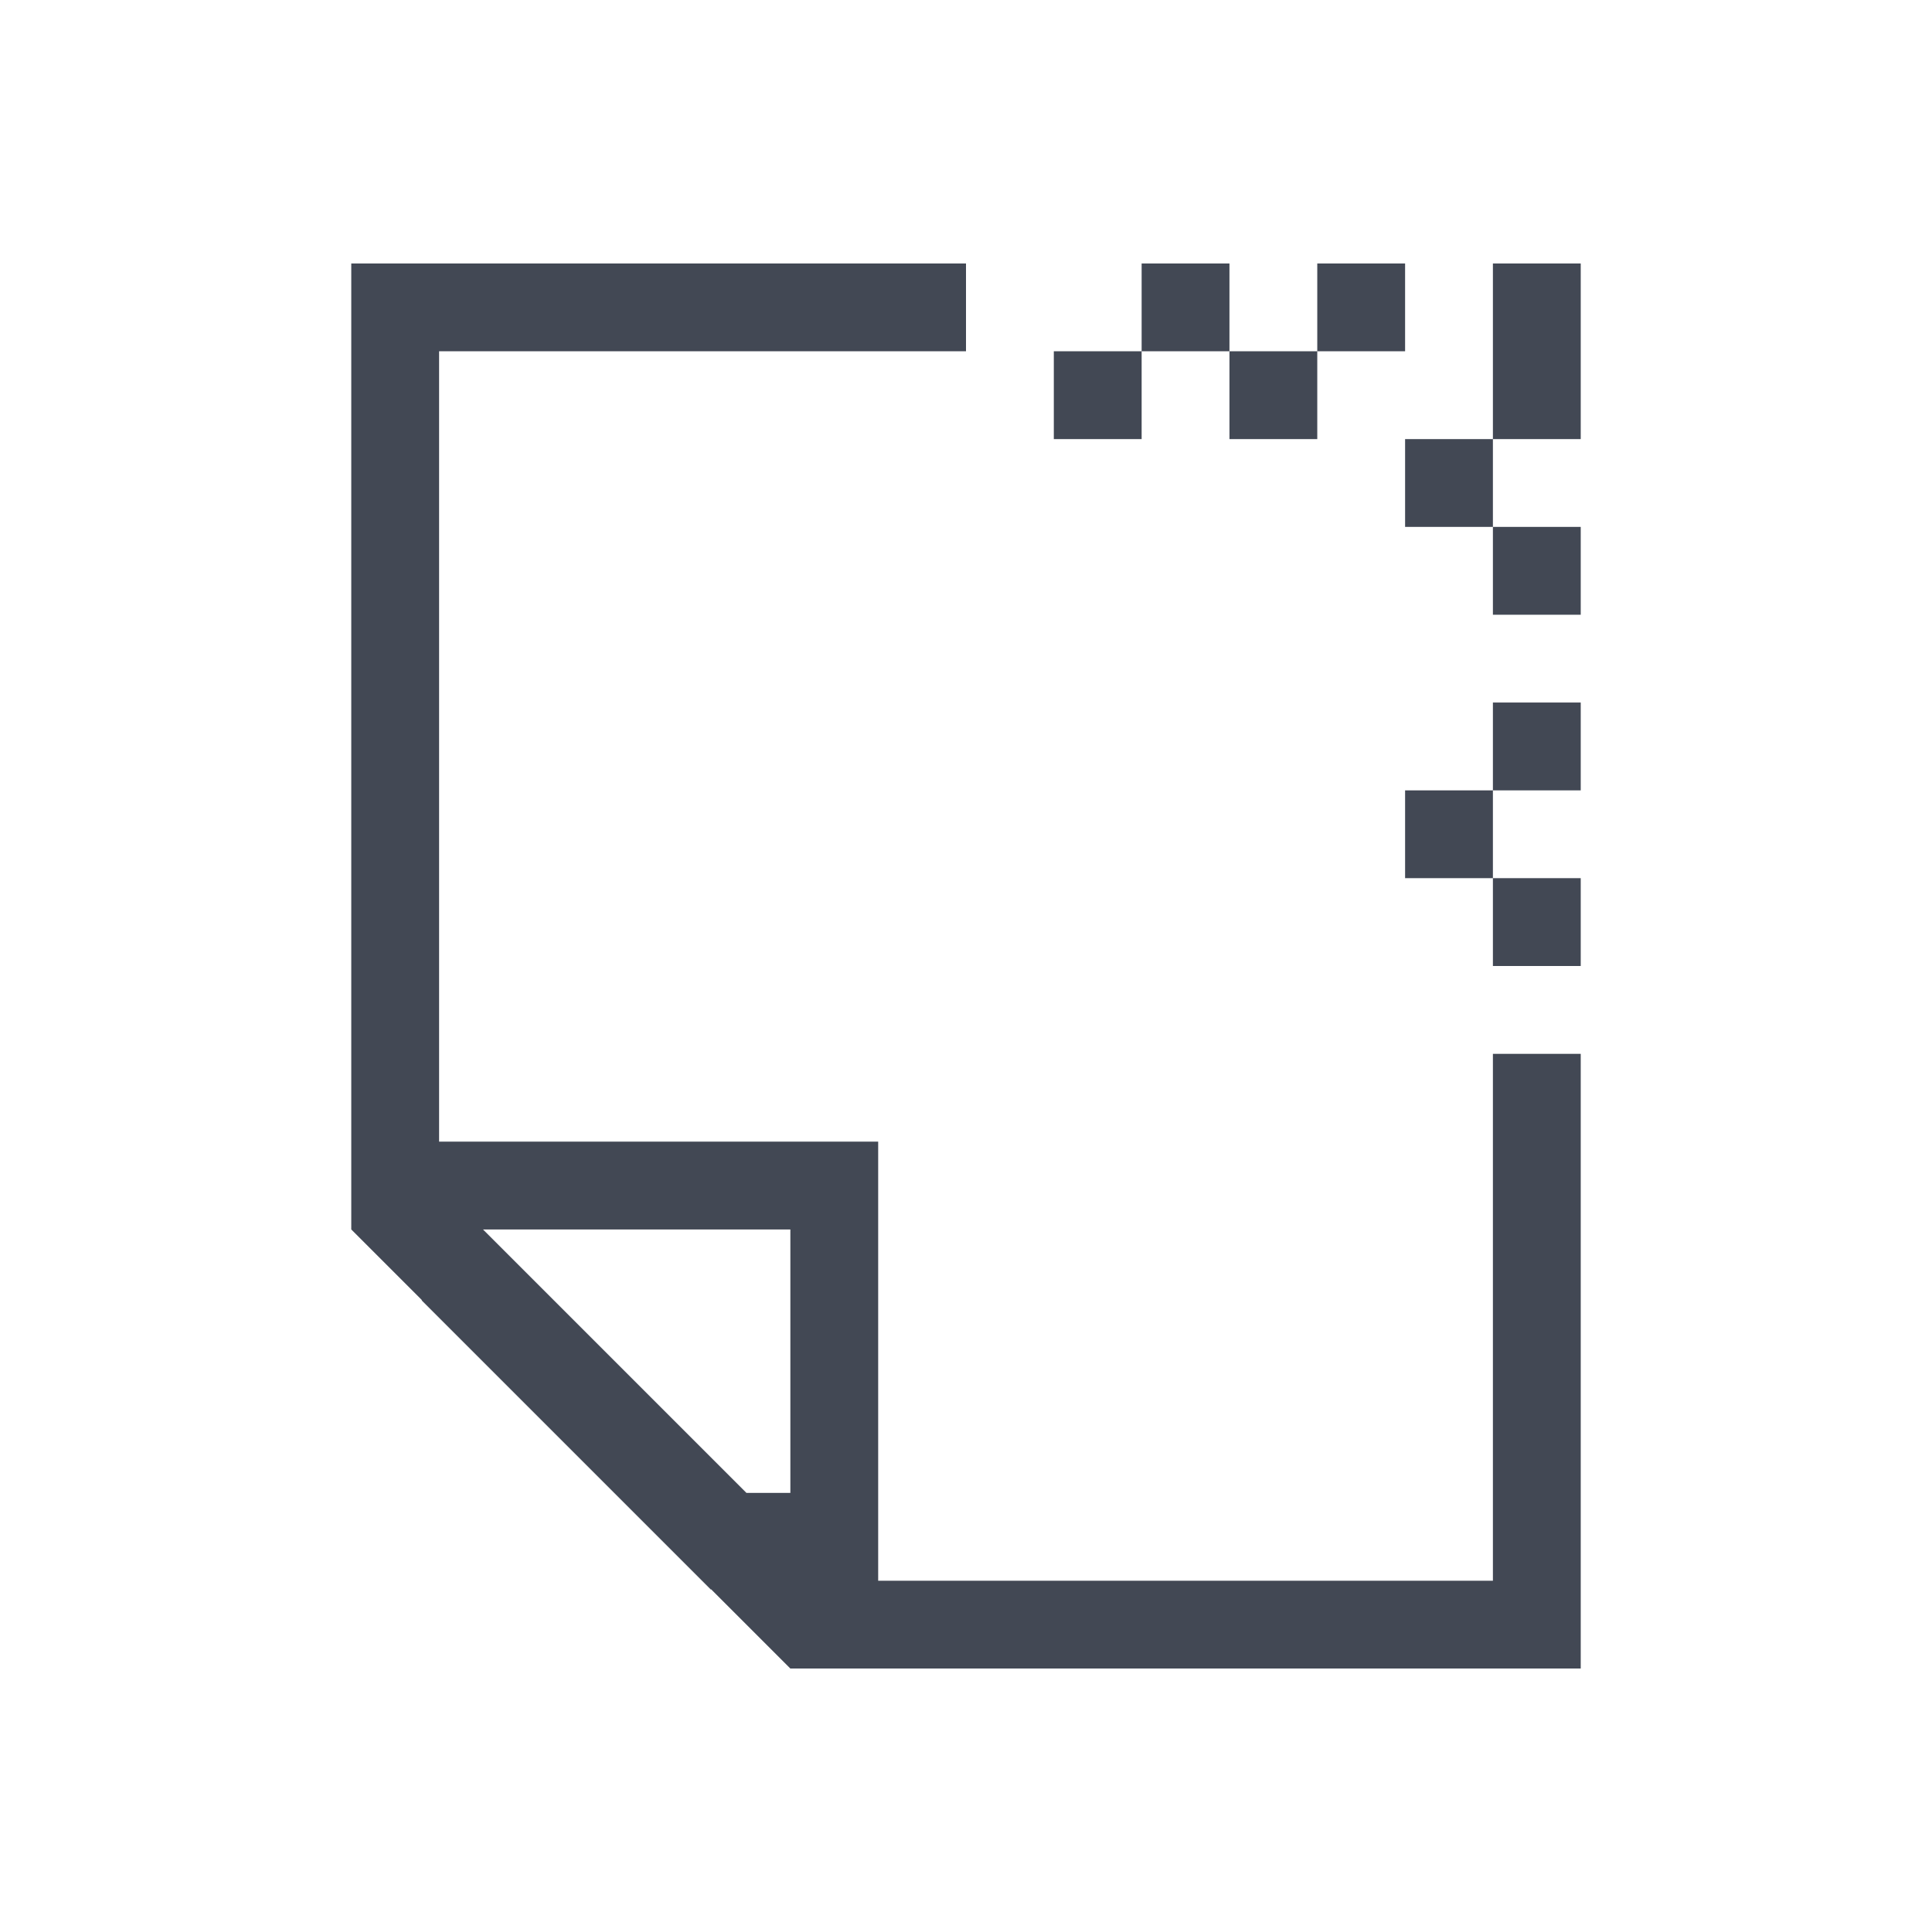 <?xml version="1.0" encoding="UTF-8" standalone="no"?>
<!-- Created with Inkscape (http://www.inkscape.org/) -->

<svg
   xmlns:dc="http://purl.org/dc/elements/1.1/"
   xmlns:cc="http://creativecommons.org/ns#"
   xmlns:rdf="http://www.w3.org/1999/02/22-rdf-syntax-ns#"
   xmlns:svg="http://www.w3.org/2000/svg"
   xmlns="http://www.w3.org/2000/svg"
   xmlns:sodipodi="http://sodipodi.sourceforge.net/DTD/sodipodi-0.dtd"
   xmlns:inkscape="http://www.inkscape.org/namespaces/inkscape"
   width="22"
   height="22"
   id="svg4359"
   version="1.1"
   inkscape:version="0.91+devel r"
   sodipodi:docname="document-edit-decrypt.svg"
   viewBox="0 0 22 22">
  <defs
     id="defs4361" />
  <sodipodi:namedview
     id="base"
     pagecolor="#ffffff"
     bordercolor="#666666"
     borderopacity="1.0"
     inkscape:pageopacity="0.0"
     inkscape:pageshadow="2"
     inkscape:zoom="16.503906"
     inkscape:cx="-1.0507164"
     inkscape:cy="18.955311"
     inkscape:current-layer="layer1"
     showgrid="true"
     inkscape:grid-bbox="true"
     inkscape:document-units="px"
     inkscape:window-width="2560"
     inkscape:window-height="957"
     inkscape:window-x="-4"
     inkscape:window-y="29"
     inkscape:window-maximized="1"
     inkscape:showpageshadow="false"
     borderlayer="true"
     showguides="true">
    <inkscape:grid
       type="xygrid"
       id="grid4105" />
    <sodipodi:guide
       position="0,22"
       orientation="22,0"
       id="guide4111" />
    <sodipodi:guide
       position="0,0"
       orientation="0,22"
       id="guide4113" />
    <sodipodi:guide
       position="22,0"
       orientation="-22,0"
       id="guide4115" />
    <sodipodi:guide
       position="22,22"
       orientation="0,-22"
       id="guide4117" />
    <sodipodi:guide
       position="21,11"
       orientation="0,-20"
       id="guide4145" />
    <sodipodi:guide
       position="3,19"
       orientation="16,0"
       id="guide4130" />
    <sodipodi:guide
       position="3,3"
       orientation="0,16"
       id="guide4132" />
    <sodipodi:guide
       position="19,3"
       orientation="-16,0"
       id="guide4134" />
    <sodipodi:guide
       position="19,19"
       orientation="0,-16"
       id="guide4136" />
    <sodipodi:guide
       position="3,11"
       orientation="8,0"
       id="guide4140" />
    <sodipodi:guide
       position="3,3"
       orientation="0,8"
       id="guide4142" />
    <sodipodi:guide
       position="11,3"
       orientation="-8,0"
       id="guide4144" />
    <sodipodi:guide
       position="3,22"
       orientation="19,0"
       id="guide4152" />
    <sodipodi:guide
       position="3,3"
       orientation="0,4"
       id="guide4154" />
    <sodipodi:guide
       position="7,3"
       orientation="-19,0"
       id="guide4156" />
    <sodipodi:guide
       position="7,22"
       orientation="0,-4"
       id="guide4158" />
    <sodipodi:guide
       position="15,22"
       orientation="19,0"
       id="guide4160" />
    <sodipodi:guide
       position="15,3"
       orientation="0,4"
       id="guide4162" />
    <sodipodi:guide
       position="19,3"
       orientation="-19,0"
       id="guide4164" />
    <sodipodi:guide
       position="19,22"
       orientation="0,-4"
       id="guide4166" />
    <sodipodi:guide
       position="4,10"
       orientation="7,0"
       id="guide4161" />
    <sodipodi:guide
       position="4,3"
       orientation="0,7"
       id="guide4163" />
    <sodipodi:guide
       position="11,3"
       orientation="-7,0"
       id="guide4165" />
    <sodipodi:guide
       position="11,10"
       orientation="0,-7"
       id="guide4167" />
  </sodipodi:namedview>
  <g
     id="layer1"
     inkscape:label="Layer 1"
     inkscape:groupmode="layer"
     transform="translate(0,-26)">
    <path
       style="opacity:1;fill:#424854;fill-opacity:1;stroke:none;stroke-width:2.8;stroke-miterlimit:4;stroke-dasharray:none;stroke-opacity:0.55"
       d="M 4 3 L 4 12 L 4 14 L 4.805 14.805 L 4.801 14.807 L 8.094 18.1 L 8.098 18.098 L 9 19 L 11 19 L 17 19 L 18 19 L 18 12 L 17 12 L 17 18 L 11 18 L 10 18 L 10 14 L 10 13 L 5 13 L 5 12 L 5 4 L 11 4 L 11 3 L 5 3 L 4 3 z M 13 3 L 13 4 L 14 4 L 14 3 L 13 3 z M 14 4 L 14 5 L 15 5 L 15 4 L 14 4 z M 15 4 L 16 4 L 16 3 L 15 3 L 15 4 z M 13 4 L 12 4 L 12 5 L 13 5 L 13 4 z M 17 3 L 17 4 L 17 5 L 18 5 L 18 4 L 18 3 L 17 3 z M 17 5 L 16 5 L 16 6 L 17 6 L 17 5 z M 17 6 L 17 7 L 18 7 L 18 6 L 17 6 z M 17 8 L 17 9 L 18 9 L 18 8 L 17 8 z M 17 9 L 16 9 L 16 10 L 17 10 L 17 9 z M 17 10 L 17 11 L 18 11 L 18 10 L 17 10 z M 5.5 14 L 6 14 L 6.5 14 L 9 14 L 9 15 L 9 16 L 9 17 L 8.5 17 L 8 16.5 L 7.5 16 L 7 15.5 L 6.5 15 L 6 14.5 L 5.5 14 z "
       transform="translate(0,26)"
       id="rect4162" />
  </g>
</svg>
